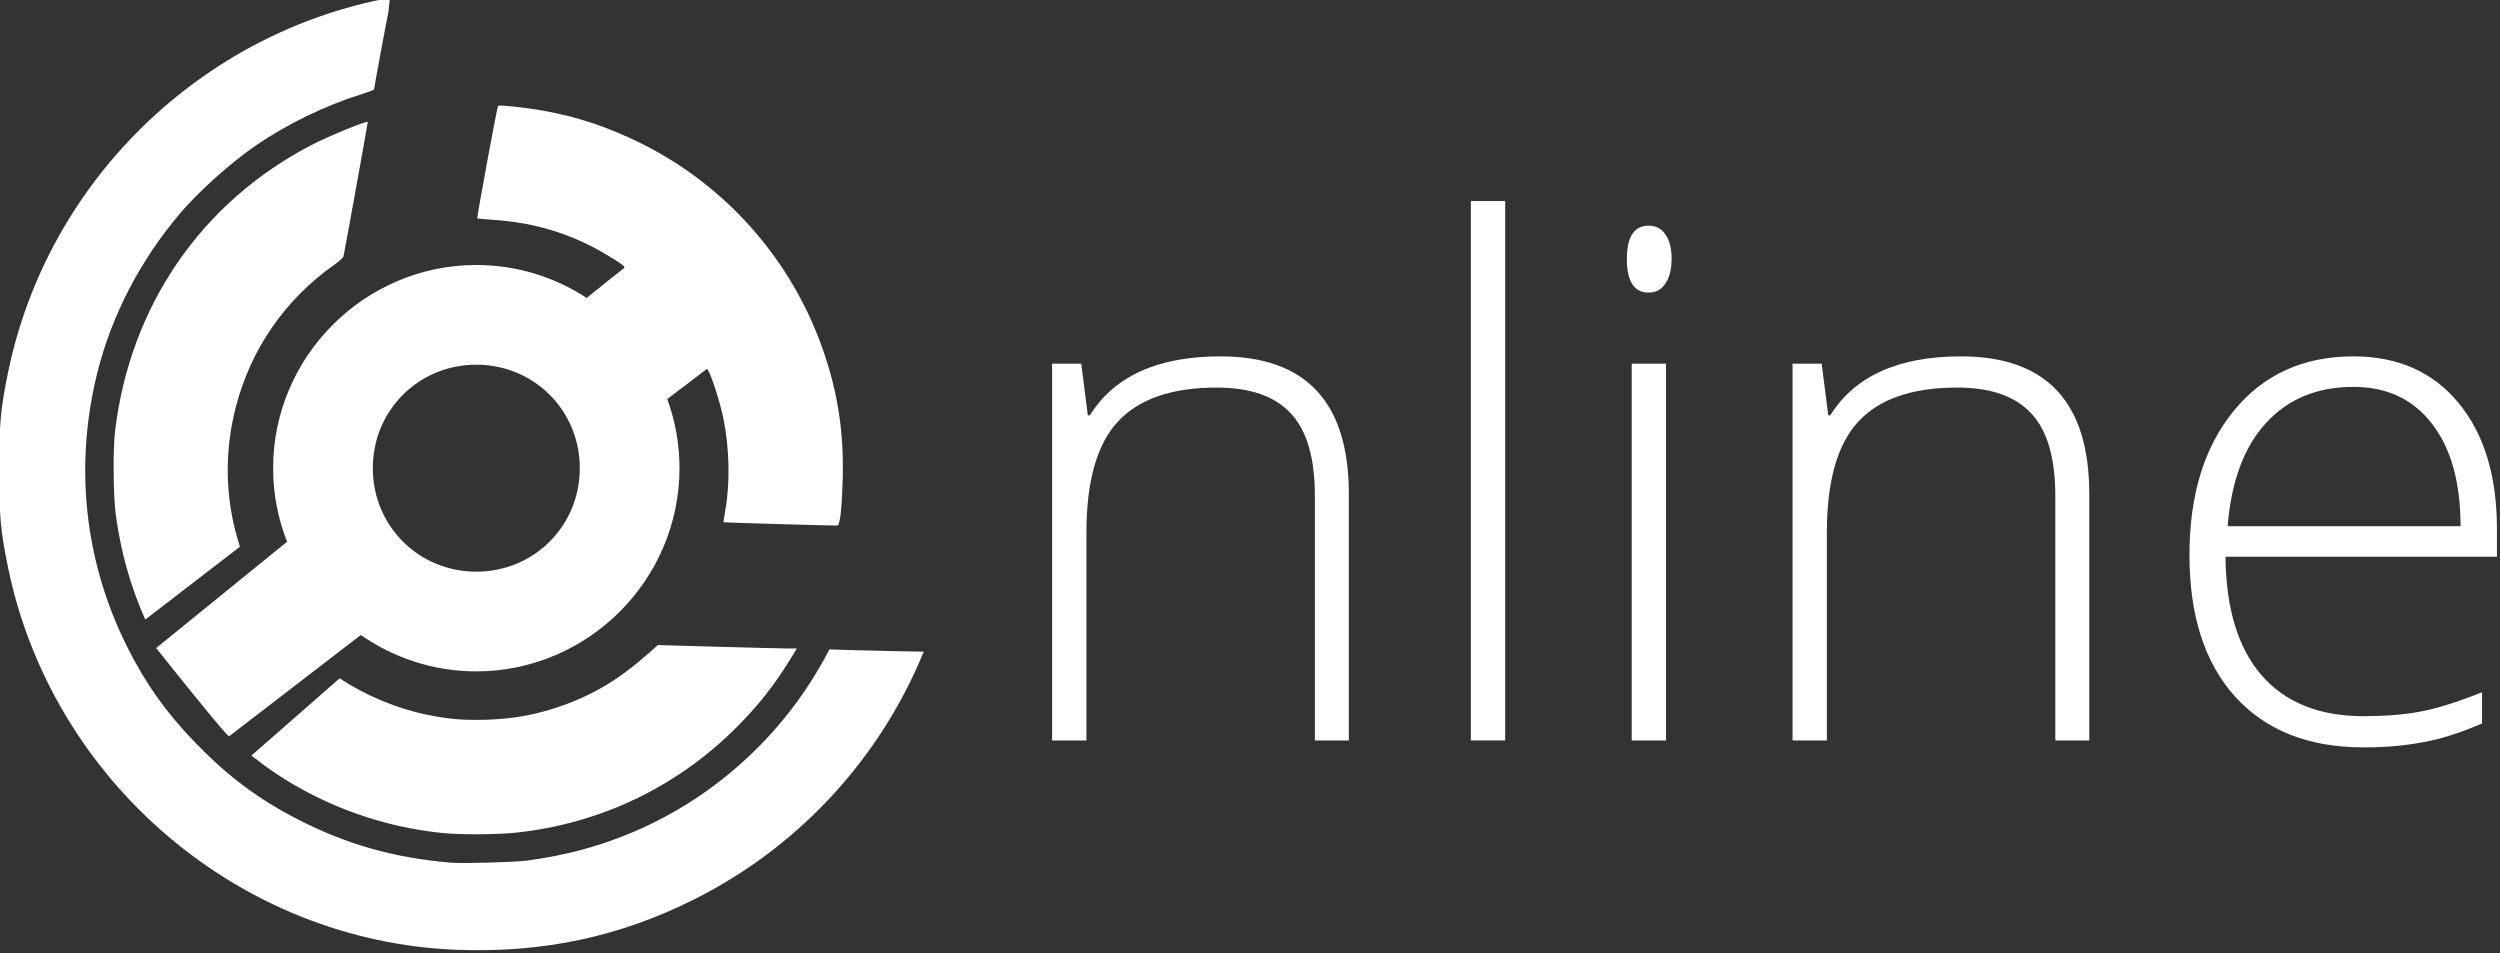 <?xml version="1.0" encoding="UTF-8" standalone="no"?>
<!-- Created with Inkscape (http://www.inkscape.org/) -->

<svg
   xmlns:dc="http://purl.org/dc/elements/1.1/"
   xmlns:cc="http://creativecommons.org/ns#"
   xmlns:rdf="http://www.w3.org/1999/02/22-rdf-syntax-ns#"
   xmlns:svg="http://www.w3.org/2000/svg"
   xmlns="http://www.w3.org/2000/svg"
   xmlns:sodipodi="http://sodipodi.sourceforge.net/DTD/sodipodi-0.dtd"
   xmlns:inkscape="http://www.inkscape.org/namespaces/inkscape"
   width="76.545mm"
   height="29.185mm"
   viewBox="0 0 76.545 29.185"
   version="1.1"
   id="svg8"
   inkscape:version="0.92.2 (5c3e80d, 2017-08-06)"
   sodipodi:docname="brandicon-light.svg">
  <rect x="0" y="0" width="76.545" height="29.185" fill="#333333" stroke="none"/>
  <defs
     id="defs2">
    <clipPath
       id="clipPath5559"
       clipPathUnits="userSpaceOnUse">
      <rect
         style="color:#000000;clip-rule:nonzero;display:inline;overflow:visible;visibility:visible;opacity:1;isolation:auto;mix-blend-mode:normal;color-interpolation:sRGB;color-interpolation-filters:linearRGB;solid-color:#000000;solid-opacity:1;fill:#f48128;fill-opacity:1;fill-rule:nonzero;stroke:none;stroke-width:5;stroke-linecap:round;stroke-linejoin:round;stroke-miterlimit:4;stroke-dasharray:none;stroke-dashoffset:0;stroke-opacity:1;color-rendering:auto;image-rendering:auto;shape-rendering:auto;text-rendering:auto;enable-background:accumulate"
         id="rect5561"
         width="144.194"
         height="144.194"
         x="244.448"
         y="306.661"
         rx="5.224"
         ry="5.224" />
    </clipPath>
    <clipPath
       id="clipPath5559-5"
       clipPathUnits="userSpaceOnUse">
      <rect
         style="color:#000000;clip-rule:nonzero;display:inline;overflow:visible;visibility:visible;opacity:1;isolation:auto;mix-blend-mode:normal;color-interpolation:sRGB;color-interpolation-filters:linearRGB;solid-color:#000000;solid-opacity:1;fill:#f48128;fill-opacity:1;fill-rule:nonzero;stroke:none;stroke-width:5;stroke-linecap:round;stroke-linejoin:round;stroke-miterlimit:4;stroke-dasharray:none;stroke-dashoffset:0;stroke-opacity:1;color-rendering:auto;image-rendering:auto;shape-rendering:auto;text-rendering:auto;enable-background:accumulate"
         id="rect5561-3"
         width="144.194"
         height="144.194"
         x="244.448"
         y="306.661"
         rx="5.224"
         ry="5.224" />
    </clipPath>
  </defs>
  <sodipodi:namedview
     id="base"
     pagecolor="#ffffff"
     bordercolor="#666666"
     borderopacity="1.0"
     inkscape:pageopacity="0.0"
     inkscape:pageshadow="2"
     inkscape:zoom="1.4"
     inkscape:cx="332.0816"
     inkscape:cy="-13.85895"
     inkscape:document-units="mm"
     inkscape:current-layer="layer1-6"
     showgrid="false"
     fit-margin-top="0"
     fit-margin-left="0"
     fit-margin-right="0"
     fit-margin-bottom="0"
     inkscape:window-width="1366"
     inkscape:window-height="699"
     inkscape:window-x="0"
     inkscape:window-y="33"
     inkscape:window-maximized="1" />
  <g
     inkscape:label="Layer 1"
     inkscape:groupmode="layer"
     id="layer1"
     transform="translate(215.248,-135.564)">
    <g
       transform="matrix(0.282,0,0,0.282,-246.462,49.611)"
       inkscape:label="Layer 1"
       id="layer1-6">
      <path
         inkscape:connector-curvature="0"
         style="fill:#ffffff;fill-opacity:1"
         d="m 153.019,304.557 c -20.439,3.788 -37.199,19.859 -41.469,40.734 -0.804,3.931 -0.951,5.548 -0.951,10.535 0,4.988 0.147,6.6 0.951,10.531 4.765,23.299 25.172,40.687 48.781,41.566 9.359,0.348 17.667,-1.424 25.775,-5.5 11.382,-5.722 20.158,-15.318 24.873,-26.867 l -1.584,-0.037 -1.922,-0.031 c -1.058,-0.017 -3.005,-0.065 -4.324,-0.107 l -2.398,-0.074 -0.537,0.984 c -4.604,8.416 -11.971,15.099 -20.754,18.832 -3.649,1.551 -7.259,2.527 -11.479,3.104 -1.38,0.188 -7.108,0.347 -8.404,0.232 -6.225,-0.549 -11.302,-1.995 -16.613,-4.73 -4.239,-2.183 -7.504,-4.623 -10.99,-8.207 -3.198,-3.288 -5.484,-6.499 -7.508,-10.553 -4.623,-9.26 -5.737,-19.65 -3.191,-29.779 1.556,-6.191 4.656,-12.15 8.959,-17.221 2.022,-2.383 5.503,-5.503 8.209,-7.361 3.379,-2.32 7.499,-4.328 11.383,-5.547 0.811,-0.254 1.475,-0.503 1.475,-0.553 0,-0.161 1.52,-8.35 1.557,-8.387 l 0.162,-1.564 z m 12.307,11.717 c -0.324,-0.017 -0.532,-0.013 -0.564,0.019 -0.1,0.1 -2.321,12.144 -2.252,12.213 0.026,0.026 0.807,0.098 1.736,0.16 4.562,0.306 8.574,1.544 12.328,3.805 1.656,0.997 2.057,1.303 1.873,1.434 -0.329,0.233 -2.258,1.788 -4.059,3.242 -3.459,-2.258 -7.577,-3.578 -11.986,-3.578 -12.12,0 -22.061,9.941 -22.061,22.061 0,2.813 0.541,5.507 1.516,7.988 l -14.215,11.543 c 0,0 0.35,0.428 2.096,2.615 1.149,1.439 2.916,3.613 3.926,4.832 1.804,2.177 1.895,2.135 1.895,2.135 l 14.305,-11.002 c 3.569,2.485 7.892,3.951 12.539,3.951 12.12,0 22.061,-9.942 22.061,-22.062 0,-2.634 -0.471,-5.163 -1.33,-7.512 1.402,-1.058 2.79,-2.096 4.299,-3.268 0.27,0 1.39,3.371 1.812,5.457 0.642,3.169 0.719,6.917 0.203,9.846 -0.128,0.724 -0.221,1.33 -0.209,1.346 0.012,0.016 2.756,0.107 6.098,0.203 3.342,0.096 6.16,0.167 6.264,0.158 0.285,-0.024 0.483,-1.703 0.58,-4.912 0.153,-5.072 -0.496,-9.417 -2.104,-14.07 -3.399,-9.84 -10.55,-17.959 -19.863,-22.553 -3.557,-1.754 -6.749,-2.82 -10.475,-3.498 -1.425,-0.259 -3.44,-0.502 -4.412,-0.553 z m -14.709,1.766 c -0.132,-0.152 -4.288,1.553 -6.152,2.523 -11.932,6.215 -19.646,17.453 -21.279,30.998 -0.24,1.991 -0.206,6.979 0.062,9.031 0.53,4.053 1.619,7.922 3.213,11.475 l 10.277,-7.912 c -1.608,-4.938 -1.756,-10.141 -0.43,-15.229 1.637,-6.281 5.384,-11.674 10.699,-15.402 0.502,-0.352 0.941,-0.757 0.975,-0.898 0.127,-0.533 2.66,-14.556 2.635,-14.586 z m 11.785,26.355 c 6.27,0 11.236,4.965 11.236,11.234 0,6.27 -4.967,11.238 -11.236,11.238 -6.27,0 -11.236,-4.969 -11.236,-11.238 0,-6.27 4.967,-11.234 11.236,-11.234 z m 19.707,30.443 -0.801,0.717 c -3.304,2.954 -6.161,4.683 -9.814,5.939 -2.679,0.922 -5.006,1.345 -7.965,1.447 -2.389,0.082 -4.063,-0.056 -6.424,-0.529 -3.276,-0.657 -6.788,-2.13 -9.541,-3.965 l -9.584,8.391 c 0.849,0.659 1.918,1.449 2.684,1.957 5.418,3.596 11.75,5.84 18.234,6.463 v -0.002 c 1.885,0.181 5.822,0.155 7.785,-0.051 9.148,-0.961 17.507,-4.955 24.004,-11.471 2.331,-2.338 3.997,-4.445 5.725,-7.24 l 0.799,-1.291 h -1.037 c -0.57,-10e-4 -3.966,-0.084 -7.549,-0.184 l -6.516,-0.182 z"
         id="path4955-6-0-37-4-4-6-4-7-7" />
      <g
         aria-label="nline"
         transform="matrix(1.927,0,0,1.927,1561.466,-680.365)"
         style="font-style:normal;font-weight:normal;font-size:40px;line-height:1.25;font-family:sans-serif;letter-spacing:0px;word-spacing:0px;fill:#ffffff;fill-opacity:1;stroke:none"
         id="flowRoot854">
        <path
           d="m -678.783,552.961 v -13.77 q 0,-3.203 -1.348,-4.648 -1.348,-1.465 -4.18,-1.465 -3.809,0 -5.586,1.934 -1.758,1.914 -1.758,6.23 v 11.719 h -1.934 v -21.23 h 1.641 l 0.371,2.91 h 0.117 q 2.07,-3.32 7.363,-3.32 7.227,0 7.227,7.754 v 13.887 z"
           style="font-style:normal;font-variant:normal;font-weight:300;font-stretch:normal;font-family:'Open Sans';-inkscape-font-specification:'Open Sans Light';fill:#ffffff"
           id="path862"
           inkscape:connector-curvature="0" />
        <path
           d="m -668.061,552.961 h -1.934 v -30.391 h 1.934 z"
           style="font-style:normal;font-variant:normal;font-weight:300;font-stretch:normal;font-family:'Open Sans';-inkscape-font-specification:'Open Sans Light';fill:#ffffff"
           id="path864"
           inkscape:connector-curvature="0" />
        <path
           d="m -658.998,552.961 h -1.934 v -21.23 h 1.934 z m -2.207,-27.129 q 0,-1.875 1.23,-1.875 0.605,0 0.938,0.488 0.352,0.488 0.352,1.387 0,0.879 -0.352,1.387 -0.332,0.508 -0.938,0.508 -1.23,0 -1.23,-1.895 z"
           style="font-style:normal;font-variant:normal;font-weight:300;font-stretch:normal;font-family:'Open Sans';-inkscape-font-specification:'Open Sans Light';fill:#ffffff"
           id="path866"
           inkscape:connector-curvature="0" />
        <path
           d="m -637.064,552.961 v -13.77 q 0,-3.203 -1.348,-4.648 -1.348,-1.465 -4.18,-1.465 -3.809,0 -5.586,1.934 -1.758,1.914 -1.758,6.23 v 11.719 h -1.934 v -21.23 h 1.641 l 0.371,2.91 h 0.117 q 2.07,-3.32 7.363,-3.32 7.227,0 7.227,7.754 v 13.887 z"
           style="font-style:normal;font-variant:normal;font-weight:300;font-stretch:normal;font-family:'Open Sans';-inkscape-font-specification:'Open Sans Light';fill:#ffffff"
           id="path868"
           inkscape:connector-curvature="0" />
        <path
           d="m -619.701,553.352 q -4.629,0 -7.227,-2.852 -2.578,-2.852 -2.578,-7.988 0,-5.078 2.5,-8.125 2.5,-3.066 6.738,-3.066 3.75,0 5.918,2.617 2.168,2.617 2.168,7.109 v 1.562 h -15.293 q 0.039,4.375 2.031,6.68 2.012,2.305 5.742,2.305 1.816,0 3.184,-0.254 1.387,-0.254 3.496,-1.094 v 1.758 q -1.797,0.781 -3.32,1.055 -1.523,0.293 -3.359,0.293 z m -0.566,-20.312 q -3.066,0 -4.922,2.031 -1.855,2.012 -2.168,5.82 h 13.125 q 0,-3.691 -1.602,-5.762 -1.602,-2.09 -4.434,-2.09 z"
           style="font-style:normal;font-variant:normal;font-weight:300;font-stretch:normal;font-family:'Open Sans';-inkscape-font-specification:'Open Sans Light';fill:#ffffff"
           id="path870"
           inkscape:connector-curvature="0" />
      </g>
    </g>
  </g>
</svg>
